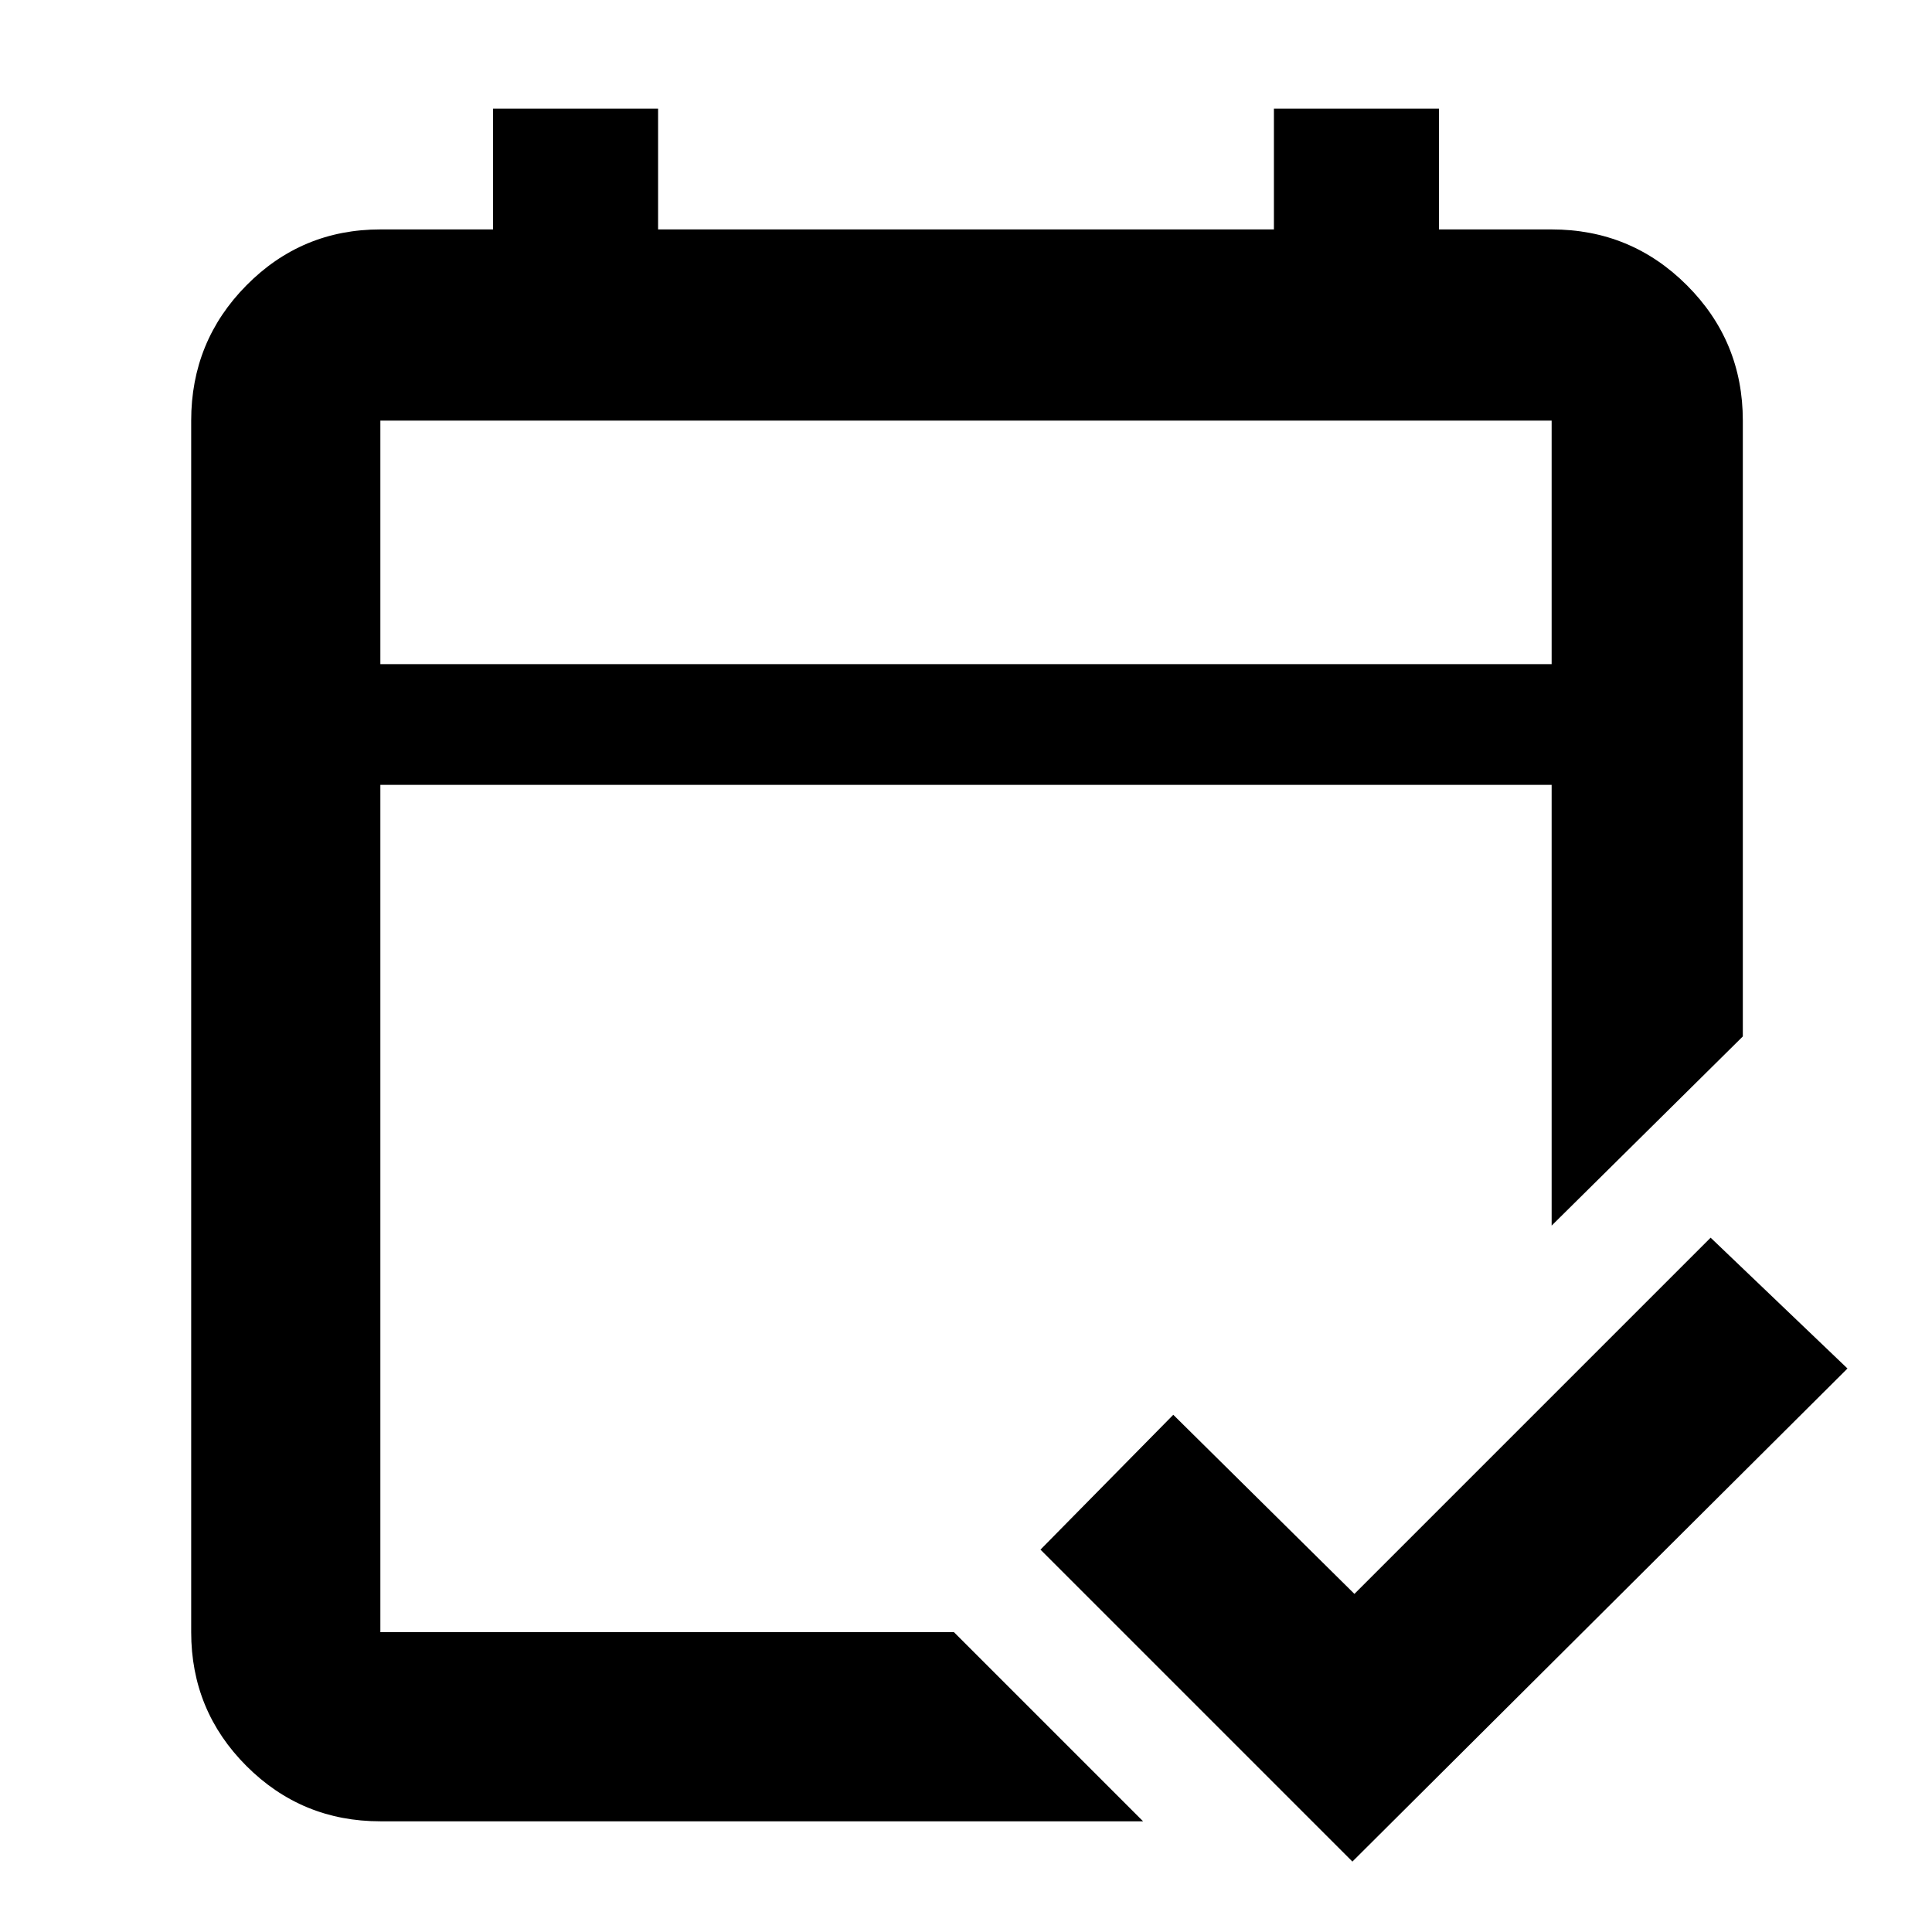 <svg xmlns="http://www.w3.org/2000/svg" height="48" viewBox="0 -960 960 960" width="48"><path d="M189-55q-39.05 0-66.53-27.47Q95-109.95 95-149v-602q0-39.46 27.47-67.23Q149.95-846 189-846h56v-60h82v60h306v-60h82v60h56q39.46 0 67.23 27.77Q866-790.46 866-751v306l-95 94v-219H189v421h285l94 94H189Zm0-575h582v-121H189v121Zm0 0v-121 121ZM672-35 517-190l66-67 90 89 177-177 68 65L672-35Z"/></svg>